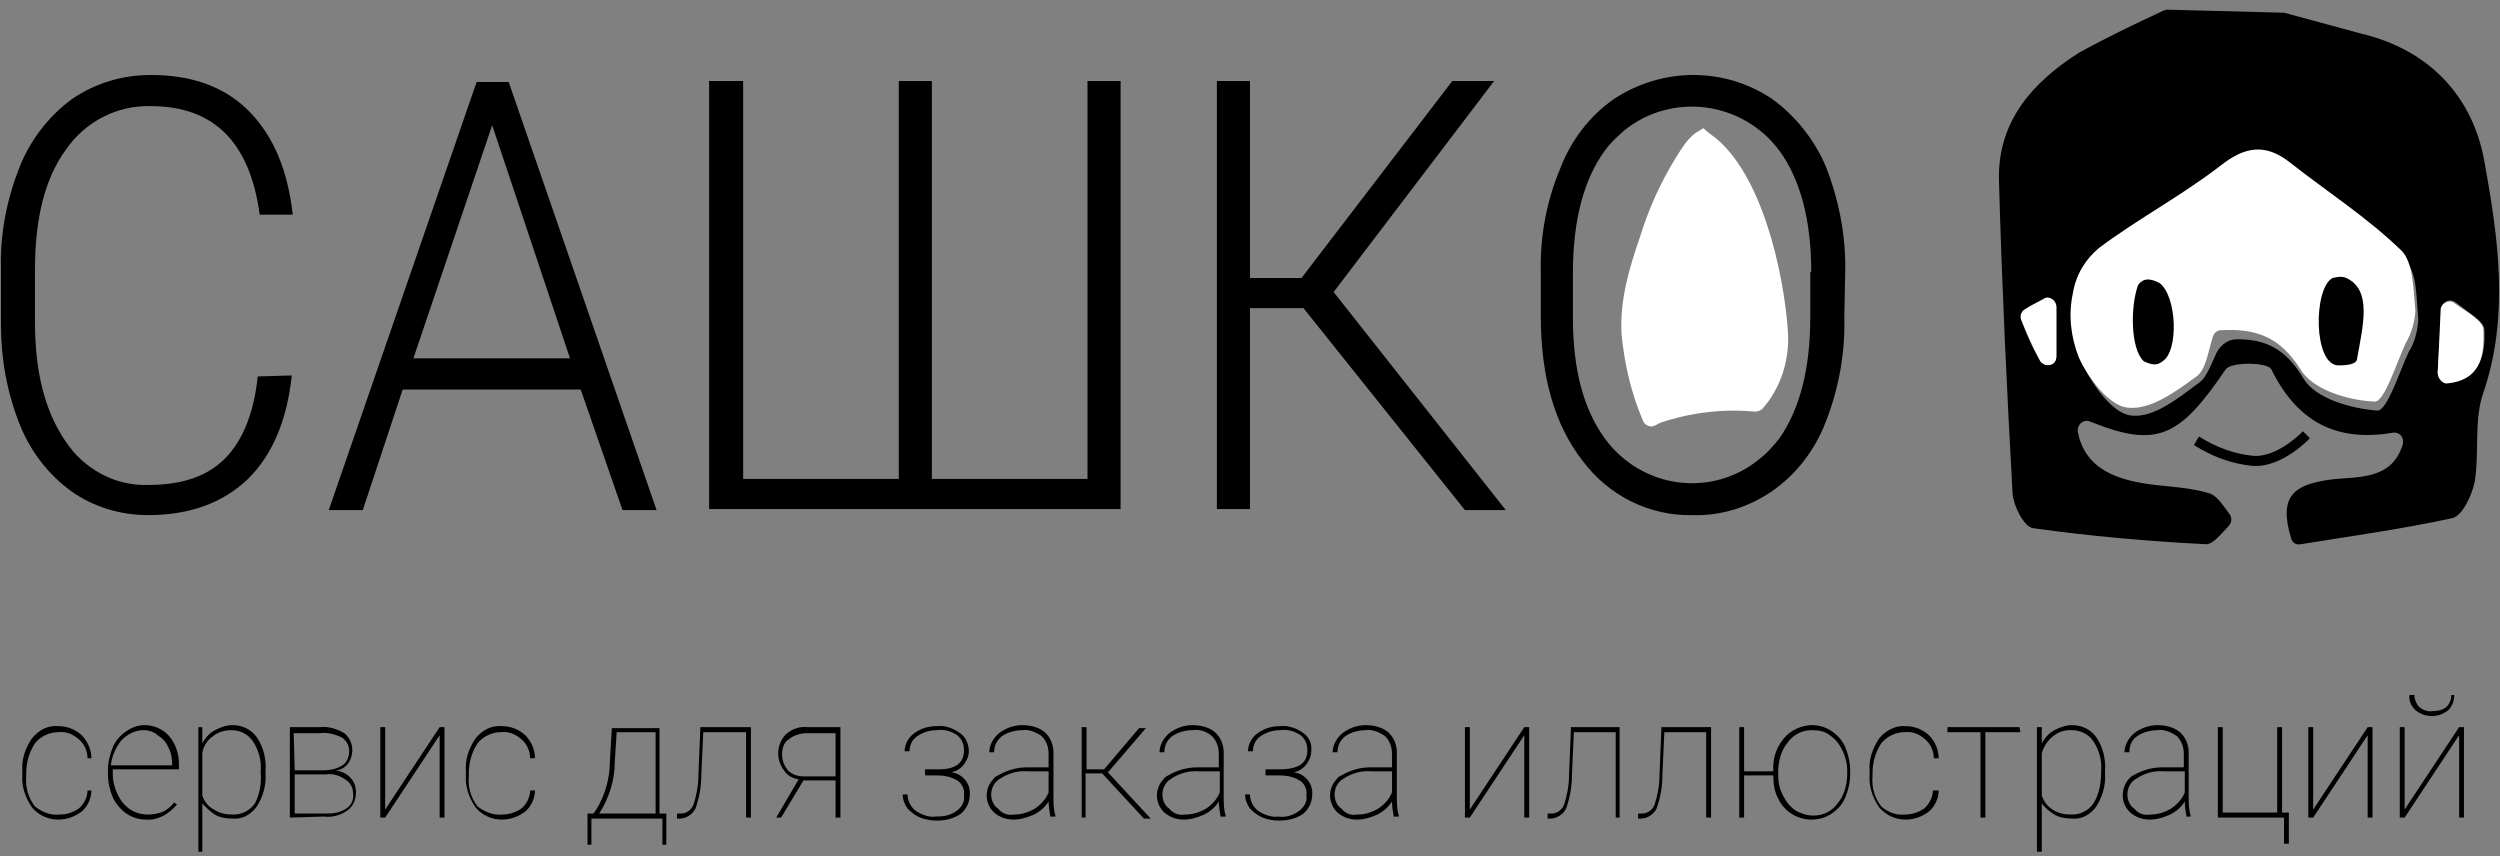 <?xml version="1.0" encoding="UTF-8" standalone="no"?>
<!-- Generator: Adobe Illustrator 22.1.0, SVG Export Plug-In . SVG Version: 6.00 Build 0)  -->

<svg
   xmlns:dc="http://purl.org/dc/elements/1.1/"
   xmlns:cc="http://creativecommons.org/ns#"
   xmlns:rdf="http://www.w3.org/1999/02/22-rdf-syntax-ns#"
   xmlns:svg="http://www.w3.org/2000/svg"
   xmlns="http://www.w3.org/2000/svg"
   xmlns:sodipodi="http://sodipodi.sourceforge.net/DTD/sodipodi-0.dtd"
   xmlns:inkscape="http://www.inkscape.org/namespaces/inkscape"
   version="1.1"
   id="Слой_1"
   x="0px"
   y="0px"
   viewBox="0 0 257 88"
   xml:space="preserve"
   sodipodi:docname="logo.svg"
   width="257"
   height="88"
   inkscape:version="0.92.4 (f8dce91, 2019-08-02)"><rect x="0" y="0" width="257" height="88" fill="#808080" stroke="none"/><defs
   id="defs3929" /><sodipodi:namedview
   pagecolor="#ffffff"
   bordercolor="#666666"
   borderopacity="1"
   objecttolerance="10"
   gridtolerance="10"
   guidetolerance="10"
   inkscape:pageopacity="0"
   inkscape:pageshadow="2"
   inkscape:window-width="1853"
   inkscape:window-height="1025"
   id="namedview3927"
   showgrid="false"
   inkscape:zoom="4.0317071"
   inkscape:cx="96.317782"
   inkscape:cy="47.401822"
   inkscape:window-x="67"
   inkscape:window-y="27"
   inkscape:window-maximized="1"
   inkscape:current-layer="Слой_1" />
<style
   type="text/css"
   id="style3842">
	.st0{fill:#FFFFFF;}
	.st1{fill:none;stroke:#000000;stroke-miterlimit:10;}
</style>
<title
   id="title3844">для сайта</title>
<g
   id="Слой_1_1_"
   transform="matrix(1,0,0,1.033,-18.904,-14.914)">
	<path
   d="m 253.5,15.7 c 0.1,0 0.2,0 0.2,0 2.7,0.7 5.3,1.4 8,2.1 6.9,1.6 11.4,6.2 12.6,12.7 1.4,7.5 2.6,15.3 -0.1,23 -1,2.7 -0.4,6 -0.9,8.9 -0.3,1.4 -1.3,3.4 -2.3,3.6 -5.2,1.1 -10.5,1.8 -15.6,2.6 -0.5,0.1 -0.9,-0.2 -1,-0.7 -1.3,-4.2 0.5,-5.2 3.8,-5.7 2.8,-0.4 6.5,0.2 7.7,-3.5 0.2,-0.7 -0.3,-1.3 -1,-1.2 -5.5,0.9 -9.7,-0.8 -12.5,-6.3 -0.3,-0.7 -4.1,-0.8 -4.7,0 -4.7,6.7 -7,7.9 -13.9,5.2 -0.7,-0.3 -1.4,0.3 -1.3,1 0.6,3.1 3,4.4 6,5 2.4,0.5 5,0.4 7.4,1.1 0.9,0.2 1.5,1.2 2.2,2.1 0.3,0.4 0.2,0.9 -0.1,1.2 -0.8,0.8 -1.6,1.8 -2.3,1.8 -6,-0.3 -11.9,-0.8 -17.8,-1.6 -0.9,-0.1 -2,-2.2 -2.1,-3.4 -0.6,-10.4 -1.1,-20.8 -1.4,-31.1 -0.2,-6 3.5,-9.9 8.2,-12.8 2.8,-1.5 5.8,-2.9 8.7,-4.2 0.1,0 0.2,-0.1 0.4,-0.1 z m -6.9,34.2 c 0.4,-1 1.2,-1.7 2.3,-1.7 3,0 5,1 6.8,3.9 1.2,2 4.9,3 7.6,3.2 1,0 2.2,-3.7 3.2,-5.8 0.6,-0.9 0.9,-2 1,-3.1 0,-0.1 0,-0.1 0,-0.2 -0.2,-2.1 -0.1,-4.8 -1.4,-5.9 -3.5,-3.3 -7.6,-5.9 -11.5,-8.8 -2.5,-1.9 -4.5,-1.6 -7,0.3 -4,3 -8.5,5.3 -12.5,8.2 -1.4,1.1 -2.4,2.7 -2.7,4.5 -0.4,2.1 -0.2,4.3 0.6,6.3 0,0 0,0.1 0.1,0.1 1.1,2.1 3.1,4.8 5,4.9 2.3,0.2 4.8,-1.8 6.9,-3.3 0.6,-0.4 1,-1.3 1.6,-2.6 z m 22.9,1.6 c 0,0.6 0.4,1 1,1 3.5,-0.3 3.9,-2.9 3.8,-5.3 -0.1,-0.8 -1.4,-1.5 -3,-2.7 -0.6,-0.4 -1.4,0 -1.4,0.7 -0.2,2.7 -0.3,4.5 -0.4,6.3 z m -40.6,-7.3 c -0.7,0.4 -1.4,0.7 -1.8,1 -0.4,0.2 -0.5,0.7 -0.4,1.1 0.5,1.4 1.1,2.7 1.9,4 0.2,0.4 0.8,0.6 1.2,0.4 v 0 c 0.3,-0.1 0.5,-0.5 0.5,-0.8 V 45 c 0,-0.7 -0.8,-1.2 -1.4,-0.8 z"
   id="path3846"
   inkscape:connector-curvature="0" />
	<path
   class="st0"
   d="m 247.2,47.3 c -0.4,0 -0.7,0.3 -0.8,0.6 -0.5,1.5 -0.7,3.3 -1.7,4 -2.1,1.5 -4.8,3.4 -7.1,3.1 -1.9,-0.2 -4,-2.9 -5,-5 -0.8,-2 -1.1,-4.2 -0.6,-6.4 0.3,-1.8 1.3,-3.4 2.7,-4.5 4,-2.9 8.5,-5.2 12.5,-8.2 2.5,-1.9 4.6,-2.2 7.1,-0.3 3.8,2.9 8,5.5 11.5,8.8 1.2,1.2 1.2,3.9 1.4,5.9 0,0.1 0,0.1 0,0.2 -0.1,1.1 -0.4,2.1 -1,3.1 -1,2.1 -2.2,5.9 -3.2,5.8 -2.7,-0.1 -6.4,-1.2 -7.6,-3.2 -2.1,-3.2 -4.5,-4.1 -8.2,-3.9 z"
   id="path3848"
   inkscape:connector-curvature="0"
   style="fill:#ffffff" />
	<path
   class="st0"
   d="m 269.5,51.5 c 0.1,-1.9 0.2,-3.7 0.3,-6.2 0,-0.7 0.9,-1.1 1.4,-0.7 1.6,1.1 3,1.8 3,2.7 0.1,2.4 -0.2,5 -3.8,5.3 -0.4,0 -0.9,-0.5 -0.9,-1.1 z"
   id="path3850"
   inkscape:connector-curvature="0"
   style="fill:#ffffff" />
	<path
   class="st0"
   d="m 230.3,45 v 4.9 c 0,0.4 -0.2,0.7 -0.5,0.8 v 0 c -0.4,0.2 -1,0 -1.2,-0.4 -0.7,-1.3 -1.3,-2.6 -1.9,-4 -0.2,-0.4 0,-0.9 0.4,-1.1 0.5,-0.3 1.1,-0.6 1.9,-1 0.5,-0.4 1.3,0.1 1.3,0.8 z"
   id="path3852"
   inkscape:connector-curvature="0"
   style="fill:#ffffff" />
	<path
   class="st0"
   d="m 194.9,27.9 c -1.3,-0.9 -0.6,-0.8 -1.4,-0.4 -1,0.5 -1.7,1.7 -2.3,2.6 -1.6,2.5 -2.8,5.1 -3.7,7.9 -1.1,3.1 -2.1,6.3 -1.9,9.7 0.3,3 1,5.9 2.2,8.6 0.2,0.5 0.8,0.7 1.2,0.5 0.2,-0.1 0.4,-0.2 0.6,-0.3 3.1,-1 6.4,-1.4 9.7,-1.1 0.3,0 0.6,-0.1 0.8,-0.3 1.9,-2.1 2.8,-4.9 2.6,-7.7 -0.4,-5.8 -2.7,-15.9 -7.8,-19.5 z"
   id="path3854"
   inkscape:connector-curvature="0"
   style="fill:#ffffff" />
	<path
   d="m 261.2,50.2 c -0.1,0.6 -1.5,0.6 -1.9,0.6 -2.6,0 -2.6,-7.7 -0.6,-8.7 0.5,-0.1 0.9,-0.2 1.4,0 2.7,1.2 1.7,4.8 1.1,8.1 z"
   id="path3856"
   inkscape:connector-curvature="0" />
	<path
   d="m 239.3,50.4 c -1.4,-1.2 -1.4,-5.5 -0.6,-7.6 0.6,-0.8 1.4,-0.6 2.2,-0.2 1.8,1.3 2,6.8 0.3,7.8 -0.5,0.4 -1,0.4 -1.9,0 z"
   id="path3858"
   inkscape:connector-curvature="0" />
	<path
   class="st1"
   d="m 244.7,58.3 c 1.8,1.1 3.7,1.8 5.8,2 2.8,0.2 5.5,-2.6 5.5,-2.6"
   id="path3860"
   inkscape:connector-curvature="0"
   style="fill:none;stroke:#000000;stroke-miterlimit:10" />
</g>
<g
   id="Слой_2_1_"
   transform="matrix(1,0,0,1.033,-18.904,-14.914)">
	<path
   d="m 48.9,51.8 c -0.5,4.5 -2,7.9 -4.5,10.3 -2.6,2.4 -6,3.6 -10.3,3.6 -2.8,0 -5.6,-0.8 -7.9,-2.4 C 23.8,61.6 22,59.3 20.9,56.6 19.6,53.4 19,50.1 19,46.7 v -5.5 c -0.1,-3.5 0.6,-6.9 1.9,-10.1 1.1,-2.7 3,-5.1 5.4,-6.8 2.4,-1.6 5.2,-2.4 8.1,-2.4 4.3,0 7.7,1.2 10.2,3.7 2.5,2.5 3.9,5.9 4.4,10.2 H 45.6 C 44.6,28.6 40.9,25 34.4,25 c -3.4,-0.1 -6.7,1.5 -8.7,4.3 -2.2,2.9 -3.2,6.9 -3.2,12 v 5.2 c 0,4.9 1,8.8 3.1,11.8 1.9,2.8 5.1,4.5 8.5,4.4 3.6,0 6.2,-0.9 8,-2.7 1.8,-1.8 2.9,-4.5 3.3,-8.1 z"
   id="path3863"
   inkscape:connector-curvature="0" />
	<path
   d="M 78.6,53.2 H 60.3 l -4.1,12 H 52.7 L 67.9,22.6 h 3.3 L 86.4,65.2 H 82.9 Z M 61.4,50.1 h 16.1 l -8,-23.2 z"
   id="path3865"
   inkscape:connector-curvature="0" />
	<path
   d="m 95.3,22.5 v 39.6 h 16 V 22.5 h 3.4 v 39.6 h 16 V 22.5 h 3.4 V 65.1 H 91.8 V 22.5 Z"
   id="path3867"
   inkscape:connector-curvature="0" />
	<path
   d="m 152.9,45.1 h -5.5 v 20 H 144 V 22.5 h 3.4 v 19.6 h 5.3 l 15.5,-19.6 h 4.3 l -16.5,21 17.7,21.7 h -4.2 z"
   id="path3869"
   inkscape:connector-curvature="0" />
	<path
   d="m 208.5,46.1 c 0.1,3.5 -0.6,7.1 -1.9,10.3 -1.1,2.8 -3,5.2 -5.5,6.9 -2.4,1.6 -5.3,2.5 -8.2,2.4 -4.4,0.1 -8.6,-1.9 -11.3,-5.4 -2.9,-3.6 -4.3,-8.4 -4.3,-14.4 v -4.4 c -0.1,-3.5 0.6,-7.1 2,-10.3 1.1,-2.8 3,-5.2 5.5,-6.9 5,-3.2 11.4,-3.2 16.3,0 2.4,1.7 4.3,4 5.5,6.7 1.3,3.2 2,6.6 2,10 z m -3.4,-4.6 c 0,-5.1 -1.1,-9.2 -3.3,-12.1 -3.8,-4.9 -11,-5.8 -15.9,-2 -0.7,0.6 -1.4,1.2 -2,2 -2.2,2.9 -3.3,7 -3.3,12.2 v 4.5 c 0,5.1 1.1,9.1 3.3,12 3.8,5 11,5.9 15.9,2 0.8,-0.6 1.4,-1.3 2,-2 2.1,-2.9 3.2,-6.9 3.2,-12.1 v -4.5 z"
   id="path3871"
   inkscape:connector-curvature="0" />
	<path
   d="m 25,95.5 c 0.7,0 1.4,-0.2 2,-0.6 0.5,-0.4 0.9,-1.1 0.9,-1.8 h 0.4 c 0,0.8 -0.4,1.6 -1,2.1 -0.7,0.5 -1.5,0.8 -2.4,0.8 -1,0 -2,-0.4 -2.7,-1.2 -0.7,-1 -1.1,-2.1 -1,-3.3 v -0.3 c -0.1,-1.2 0.3,-2.3 1,-3.3 0.7,-0.8 1.6,-1.3 2.7,-1.2 0.9,0 1.7,0.3 2.4,0.9 0.6,0.6 1,1.4 1,2.3 h -0.4 c 0,-0.7 -0.3,-1.4 -0.9,-1.9 -0.6,-0.5 -1.3,-0.8 -2.1,-0.7 -0.9,0 -1.8,0.4 -2.4,1.1 -0.6,0.9 -0.9,1.9 -0.9,3 v 0.3 c -0.1,1.1 0.2,2.1 0.9,3 0.7,0.5 1.5,0.9 2.5,0.8 z"
   id="path3873"
   inkscape:connector-curvature="0" />
	<path
   d="m 33.9,96 c -0.7,0 -1.4,-0.2 -2,-0.6 C 31.3,95 30.8,94.4 30.5,93.8 30.2,93.1 30,92.3 30,91.5 v -0.4 c 0,-0.8 0.2,-1.6 0.5,-2.3 0.3,-0.7 0.8,-1.2 1.4,-1.6 0.6,-0.4 1.2,-0.6 1.9,-0.6 0.9,0 1.9,0.4 2.5,1.1 0.7,0.8 1,1.8 1,2.8 V 91 h -6.8 v 0.5 c 0,0.7 0.2,1.4 0.5,2 0.3,0.6 0.7,1.1 1.3,1.5 0.5,0.3 1.1,0.5 1.8,0.5 0.5,0 1.1,-0.1 1.6,-0.3 0.4,-0.2 0.8,-0.5 1.1,-0.9 l 0.3,0.2 c -0.9,1 -2,1.6 -3.2,1.5 z m -0.2,-8.9 c -0.9,0 -1.7,0.4 -2.3,1 -0.6,0.7 -1,1.6 -1.1,2.5 h 6.3 v -0.1 c 0,-0.6 -0.1,-1.2 -0.4,-1.7 -0.2,-0.5 -0.6,-0.9 -1.1,-1.2 -0.3,-0.3 -0.9,-0.5 -1.4,-0.5 z"
   id="path3875"
   inkscape:connector-curvature="0" />
	<path
   d="m 46.2,91.4 c 0.1,1.2 -0.3,2.4 -0.9,3.3 -0.6,0.8 -1.5,1.3 -2.5,1.2 -0.6,0 -1.3,-0.1 -1.8,-0.4 -0.5,-0.3 -0.9,-0.7 -1.3,-1.1 v 4.8 H 39.3 V 86.8 h 0.4 v 1.6 c 0.3,-0.5 0.7,-1 1.3,-1.3 0.6,-0.3 1.2,-0.5 1.8,-0.5 1,0 1.9,0.4 2.5,1.2 0.7,1 1,2.2 0.9,3.4 z m -0.5,-0.2 c 0.1,-1.1 -0.2,-2.1 -0.8,-3 -0.5,-0.7 -1.3,-1.1 -2.2,-1.1 -0.7,0 -1.4,0.2 -1.9,0.6 -0.6,0.4 -1,1 -1.1,1.7 v 4.2 c 0.2,0.6 0.6,1.1 1.2,1.4 0.6,0.4 1.3,0.5 2,0.5 0.9,0 1.7,-0.4 2.2,-1.1 0.5,-0.9 0.7,-2 0.6,-3.2 z"
   id="path3877"
   inkscape:connector-curvature="0" />
	<path
   d="m 48.7,95.8 v -9 h 3.1 c 0.9,-0.1 1.8,0.2 2.5,0.6 0.9,0.7 1.1,2 0.4,3 0,0 0,0 0,0 -0.3,0.4 -0.8,0.7 -1.3,0.7 v 0 c 0.6,0.1 1.1,0.3 1.5,0.7 0.4,0.4 0.6,0.9 0.6,1.5 0,0.7 -0.3,1.4 -0.9,1.8 -0.7,0.5 -1.6,0.7 -2.4,0.6 z m 0.5,-4.7 H 52 c 0.7,0 1.5,-0.1 2.1,-0.5 0.5,-0.3 0.7,-0.9 0.7,-1.4 0,-0.6 -0.3,-1.1 -0.8,-1.4 -0.7,-0.3 -1.4,-0.5 -2.2,-0.4 h -2.7 z m 0,0.4 v 3.9 h 3.3 c 0.7,0 1.4,-0.1 2,-0.5 0.5,-0.3 0.8,-0.9 0.7,-1.5 0,-0.6 -0.3,-1.1 -0.8,-1.4 -0.6,-0.4 -1.3,-0.6 -2,-0.5 z"
   id="path3879"
   inkscape:connector-curvature="0" />
	<path
   d="m 64.1,86.8 h 0.5 v 9 h -0.5 v -8.2 l -5.6,8.2 H 58 v -9 h 0.5 V 95 Z"
   id="path3881"
   inkscape:connector-curvature="0" />
	<path
   d="m 70.5,95.5 c 0.7,0 1.4,-0.2 2,-0.6 0.5,-0.4 0.9,-1.1 0.9,-1.8 h 0.5 c 0,0.8 -0.4,1.6 -1,2.1 -0.7,0.5 -1.5,0.8 -2.4,0.8 -1,0 -2,-0.4 -2.7,-1.2 -0.7,-1 -1.1,-2.1 -1,-3.3 v -0.3 c -0.1,-1.2 0.3,-2.3 1,-3.3 0.7,-0.8 1.6,-1.3 2.7,-1.2 0.9,0 1.7,0.3 2.4,0.9 0.6,0.6 1,1.4 1,2.3 h -0.5 c 0,-0.7 -0.3,-1.4 -0.9,-1.9 -0.6,-0.5 -1.3,-0.8 -2.1,-0.7 -0.9,0 -1.8,0.4 -2.4,1.1 -0.6,0.9 -0.9,1.9 -0.9,3 v 0.3 c -0.1,1.1 0.2,2.1 0.9,3 0.7,0.5 1.6,0.9 2.5,0.8 z"
   id="path3883"
   inkscape:connector-curvature="0" />
	<path
   d="M 79.9,95.4 80.2,95 c 0.9,-1.4 1.4,-3.1 1.4,-4.8 l 0.2,-3.3 h 4.9 v 8.5 h 0.7 v 3.1 H 87 v -2.6 h -7.3 v 2.6 h -0.4 v -3.1 z m 0.6,0 h 5.8 v -8.1 h -4 l -0.2,3 c 0,1.8 -0.6,3.6 -1.6,5.1 z"
   id="path3885"
   inkscape:connector-curvature="0" />
	<path
   d="m 96.1,86.8 v 9 H 95.6 V 87.3 H 91.2 L 91,91.5 c 0,1.2 -0.2,2.3 -0.6,3.4 -0.3,0.6 -1,1 -1.6,1 h -0.3 v -0.5 h 0.4 c 0.6,0 1.1,-0.4 1.3,-0.9 0.3,-0.9 0.5,-1.9 0.5,-2.9 l 0.2,-4.8 z"
   id="path3887"
   inkscape:connector-curvature="0" />
	<path
   d="m 105.3,86.8 v 9 h -0.5 v -3.7 h -3.3 l -2.3,3.7 H 98.7 L 101,92 c -0.6,-0.1 -1.2,-0.4 -1.5,-0.9 -0.4,-0.5 -0.6,-1.1 -0.6,-1.7 0,-0.7 0.3,-1.4 0.8,-1.9 0.6,-0.5 1.4,-0.8 2.2,-0.7 z m -6,2.7 c 0,0.6 0.2,1.1 0.6,1.6 0.4,0.4 1,0.6 1.6,0.6 h 3.3 v -4.3 h -2.9 c -0.7,0 -1.4,0.2 -1.9,0.6 -0.5,0.3 -0.7,0.9 -0.7,1.5 z"
   id="path3889"
   inkscape:connector-curvature="0" />
	<path
   d="m 118,89.1 c 0,-0.6 -0.2,-1.1 -0.7,-1.5 -0.6,-0.4 -1.3,-0.6 -2.1,-0.5 -0.7,0 -1.4,0.2 -2,0.6 -0.5,0.3 -0.8,0.9 -0.8,1.5 h -0.5 c 0,-0.7 0.4,-1.4 1,-1.8 0.7,-0.5 1.5,-0.7 2.3,-0.7 0.8,-0.1 1.7,0.2 2.4,0.7 0.6,0.4 0.9,1.1 0.9,1.8 0,0.5 -0.2,0.9 -0.5,1.3 -0.3,0.4 -0.8,0.7 -1.3,0.8 1.1,0.1 2,1.1 1.9,2.2 0,0.7 -0.3,1.4 -0.9,1.9 -0.7,0.5 -1.6,0.7 -2.5,0.7 -0.6,0 -1.2,-0.1 -1.7,-0.3 -0.5,-0.2 -0.9,-0.5 -1.3,-0.9 -0.3,-0.4 -0.5,-0.9 -0.5,-1.4 h 0.5 c 0,0.6 0.3,1.2 0.8,1.6 0.6,0.4 1.4,0.7 2.1,0.6 0.8,0 1.5,-0.1 2.2,-0.6 0.5,-0.4 0.8,-0.9 0.7,-1.5 0.1,-0.6 -0.2,-1.2 -0.7,-1.5 -0.7,-0.4 -1.4,-0.5 -2.2,-0.5 H 114 V 91 h 1.4 c 1.7,0 2.6,-0.6 2.6,-1.9 z"
   id="path3891"
   inkscape:connector-curvature="0" />
	<path
   d="m 126.9,95.8 c -0.1,-0.5 -0.2,-1.1 -0.2,-1.6 -0.4,0.6 -0.9,1 -1.5,1.3 -0.7,0.3 -1.4,0.5 -2.1,0.5 -0.7,0 -1.4,-0.2 -2,-0.7 -1,-0.9 -1,-2.4 -0.1,-3.3 0.1,-0.2 0.3,-0.3 0.5,-0.4 0.9,-0.5 1.9,-0.8 3,-0.8 h 2.2 v -1.3 c 0,-0.7 -0.2,-1.3 -0.7,-1.8 -0.6,-0.4 -1.3,-0.7 -2,-0.6 -0.7,0 -1.5,0.2 -2.1,0.6 -0.5,0.4 -0.8,0.9 -0.8,1.6 h -0.5 c 0,-0.7 0.4,-1.4 1,-1.9 0.7,-0.5 1.5,-0.8 2.4,-0.8 0.8,0 1.7,0.2 2.3,0.7 0.6,0.5 0.9,1.3 0.9,2 v 4.3 c 0,0.7 0,1.4 0.2,2 v 0.1 h -0.5 z m -3.8,-0.3 c 0.8,0 1.5,-0.2 2.2,-0.6 0.6,-0.4 1.1,-0.9 1.4,-1.6 v -2.1 h -2.1 c -1.1,-0.1 -2.1,0.2 -3,0.8 -0.5,0.3 -0.8,0.9 -0.8,1.5 0,0.5 0.2,1.1 0.7,1.4 0.4,0.5 1,0.7 1.6,0.6 z"
   id="path3893"
   inkscape:connector-curvature="0" />
	<path
   d="m 132.2,91.4 h -1.7 v 4.4 h -0.4 v -9 h 0.5 V 91 h 1.8 l 3.6,-4.1 h 0.7 l -3.9,4.4 4.4,4.6 h -0.7 z"
   id="path3895"
   inkscape:connector-curvature="0" />
	<path
   d="m 144.4,95.8 c -0.1,-0.5 -0.2,-1.1 -0.2,-1.6 -0.4,0.6 -0.9,1 -1.5,1.3 -0.7,0.3 -1.4,0.5 -2.1,0.5 -0.7,0 -1.4,-0.2 -2,-0.7 -1,-0.9 -1,-2.4 -0.1,-3.3 0.1,-0.2 0.3,-0.3 0.5,-0.4 0.9,-0.5 1.9,-0.8 3,-0.8 h 2.2 v -1.3 c 0,-0.7 -0.2,-1.3 -0.7,-1.8 -0.6,-0.5 -1.3,-0.7 -2,-0.6 -0.7,0 -1.5,0.2 -2.1,0.6 -0.5,0.4 -0.8,0.9 -0.8,1.6 h -0.5 c 0,-0.7 0.4,-1.4 1,-1.9 0.7,-0.5 1.5,-0.8 2.4,-0.8 0.8,0 1.7,0.2 2.3,0.7 0.6,0.5 0.9,1.3 0.9,2 v 4.3 c 0,0.7 0,1.4 0.2,2 v 0.1 h -0.5 z m -3.7,-0.3 c 0.8,0 1.5,-0.2 2.2,-0.6 0.6,-0.4 1.1,-0.9 1.4,-1.6 v -2.1 h -2.1 c -1.1,-0.1 -2.1,0.2 -3,0.8 -0.5,0.3 -0.8,0.9 -0.8,1.5 0,0.5 0.2,1.1 0.7,1.4 0.4,0.5 1,0.7 1.6,0.6 z"
   id="path3897"
   inkscape:connector-curvature="0" />
	<path
   d="m 153.3,89.1 c 0,-0.6 -0.2,-1.1 -0.7,-1.5 -0.6,-0.4 -1.3,-0.6 -2.1,-0.5 -0.7,0 -1.4,0.2 -2,0.6 -0.5,0.3 -0.8,0.9 -0.8,1.5 h -0.5 c 0,-0.7 0.4,-1.4 1,-1.8 0.7,-0.5 1.5,-0.7 2.3,-0.7 0.8,-0.1 1.7,0.2 2.4,0.7 0.6,0.4 0.9,1.1 0.8,1.8 0,0.5 -0.2,0.9 -0.5,1.3 -0.3,0.4 -0.8,0.7 -1.3,0.8 1.1,0.1 2,1.1 1.9,2.2 0,0.7 -0.3,1.4 -0.9,1.9 -0.7,0.5 -1.6,0.7 -2.5,0.7 -0.6,0 -1.2,-0.1 -1.7,-0.3 -0.5,-0.2 -0.9,-0.5 -1.3,-0.9 -0.3,-0.4 -0.5,-0.9 -0.5,-1.4 h 0.5 c 0,0.6 0.3,1.2 0.8,1.6 0.6,0.4 1.4,0.7 2.1,0.6 0.8,0.1 1.5,-0.1 2.2,-0.6 0.5,-0.4 0.8,-0.9 0.7,-1.5 0.1,-0.6 -0.2,-1.2 -0.7,-1.5 -0.7,-0.4 -1.4,-0.5 -2.2,-0.5 H 149 V 91 h 1.4 c 2,0 2.9,-0.6 2.9,-1.9 z"
   id="path3899"
   inkscape:connector-curvature="0" />
	<path
   d="m 162.2,95.8 c -0.1,-0.5 -0.2,-1.1 -0.2,-1.6 -0.4,0.6 -0.9,1 -1.5,1.3 -0.7,0.3 -1.4,0.5 -2.1,0.5 -0.7,0 -1.4,-0.2 -2,-0.7 -1,-0.9 -1,-2.4 -0.1,-3.3 0.1,-0.2 0.3,-0.3 0.5,-0.4 0.9,-0.5 1.9,-0.8 3,-0.8 h 2.2 v -1.3 c 0,-0.7 -0.2,-1.3 -0.7,-1.8 -0.6,-0.4 -1.3,-0.7 -2,-0.6 -0.7,0 -1.5,0.2 -2.1,0.6 -0.5,0.4 -0.8,0.9 -0.8,1.6 h -0.5 c 0,-0.7 0.4,-1.4 1,-1.9 0.7,-0.5 1.5,-0.8 2.4,-0.8 0.8,0 1.7,0.2 2.3,0.7 0.6,0.5 0.9,1.3 0.9,2 v 4.3 c 0,0.7 0,1.4 0.2,2 v 0.1 h -0.5 z m -3.8,-0.3 c 0.8,0 1.5,-0.2 2.2,-0.6 0.6,-0.4 1.1,-0.9 1.4,-1.6 v -2.1 h -2.1 c -1.1,-0.1 -2.1,0.2 -3,0.8 -0.5,0.3 -0.8,0.9 -0.8,1.5 0,0.5 0.2,1.1 0.7,1.4 0.4,0.5 1,0.7 1.6,0.6 z"
   id="path3901"
   inkscape:connector-curvature="0" />
	<path
   d="m 175.6,86.8 h 0.5 v 9 h -0.5 v -8.2 l -5.6,8.2 h -0.5 v -9 H 170 V 95 Z"
   id="path3903"
   inkscape:connector-curvature="0" />
	<path
   d="m 185.4,86.8 v 9 H 185 v -8.5 h -4.3 l -0.2,4.2 c 0,1.2 -0.2,2.3 -0.6,3.4 -0.3,0.6 -1,1 -1.6,1 H 178 v -0.5 h 0.4 c 0.6,0 1.1,-0.4 1.3,-0.9 0.3,-0.9 0.5,-1.9 0.5,-2.9 l 0.2,-4.8 z"
   id="path3905"
   inkscape:connector-curvature="0" />
	<path
   d="m 194.8,86.8 v 9 h -0.5 V 87.3 H 190 l -0.2,4.2 c 0,1.2 -0.2,2.3 -0.6,3.4 -0.3,0.6 -1,1 -1.6,1 h -0.3 v -0.5 h 0.4 c 0.6,0 1.1,-0.4 1.3,-0.9 0.3,-0.9 0.5,-1.9 0.5,-2.9 l 0.2,-4.8 z"
   id="path3907"
   inkscape:connector-curvature="0" />
	<path
   d="m 198.2,91.2 h 3 c -0.1,-1.2 0.3,-2.4 1.1,-3.3 0.7,-0.8 1.8,-1.3 2.9,-1.3 0.7,0 1.4,0.2 2,0.6 0.6,0.4 1.1,0.9 1.4,1.6 0.3,0.7 0.5,1.5 0.5,2.3 v 0.4 c 0,0.8 -0.2,1.6 -0.5,2.3 -0.3,0.7 -0.8,1.2 -1.4,1.6 -0.6,0.4 -1.3,0.6 -2.1,0.6 -1.4,0 -2.8,-0.8 -3.4,-2.1 -0.4,-0.7 -0.5,-1.5 -0.5,-2.3 h -3 v 4.2 h -0.5 v -9 h 0.5 z m 3.5,0.3 c 0,0.7 0.1,1.4 0.5,2.1 0.3,0.6 0.7,1.1 1.3,1.5 0.5,0.3 1.2,0.5 1.8,0.5 1,0 1.9,-0.4 2.5,-1.2 0.7,-0.8 1,-1.9 1,-3 v -0.3 c 0,-0.7 -0.2,-1.4 -0.5,-2 -0.3,-0.6 -0.7,-1.1 -1.3,-1.5 -0.5,-0.4 -1.2,-0.5 -1.8,-0.5 -1,0 -1.9,0.4 -2.5,1.2 -0.7,0.8 -1,1.9 -1,3 z"
   id="path3909"
   inkscape:connector-curvature="0" />
	<path
   d="m 214.7,95.5 c 0.7,0 1.4,-0.2 2,-0.6 0.5,-0.4 0.9,-1.1 0.9,-1.8 h 0.6 c 0,0.8 -0.4,1.6 -1,2.1 -0.7,0.5 -1.5,0.8 -2.4,0.8 -1,0 -2,-0.4 -2.7,-1.2 -0.7,-1 -1.1,-2.1 -1,-3.3 v -0.3 c -0.1,-1.2 0.3,-2.3 1,-3.3 0.7,-0.8 1.7,-1.3 2.7,-1.2 0.9,0 1.7,0.3 2.4,0.9 0.6,0.6 1,1.4 1,2.3 h -0.5 c 0,-0.7 -0.3,-1.4 -0.9,-1.9 -0.6,-0.5 -1.3,-0.8 -2.1,-0.7 -0.9,0 -1.8,0.4 -2.4,1.1 -0.6,0.9 -0.9,1.9 -0.9,3 v 0.3 c -0.1,1.1 0.2,2.1 0.9,3 0.6,0.5 1.5,0.9 2.4,0.8 z"
   id="path3911"
   inkscape:connector-curvature="0" />
	<path
   d="M 226.6,87.3 H 223 v 8.5 h -0.5 v -8.5 h -3.4 v -0.5 h 7.4 z"
   id="path3913"
   inkscape:connector-curvature="0" />
	<path
   d="m 235.3,91.4 c 0.1,1.2 -0.3,2.4 -0.9,3.3 -0.6,0.8 -1.5,1.3 -2.5,1.2 -0.6,0 -1.3,-0.1 -1.8,-0.4 -0.5,-0.3 -1,-0.7 -1.3,-1.1 v 4.8 h -0.5 V 86.8 h 0.5 v 1.6 c 0.3,-0.5 0.7,-1 1.3,-1.3 0.6,-0.3 1.2,-0.5 1.8,-0.5 1,0 1.9,0.4 2.5,1.2 0.7,1 1,2.2 0.9,3.4 z m -0.4,-0.2 c 0.1,-1.1 -0.2,-2.1 -0.8,-3 -0.5,-0.7 -1.3,-1.1 -2.2,-1.1 -1.4,-0.1 -2.7,0.9 -3.1,2.3 v 4.2 c 0.2,0.6 0.6,1.1 1.1,1.4 0.6,0.4 1.3,0.5 2,0.5 0.9,0 1.7,-0.4 2.2,-1.1 0.6,-0.9 0.8,-2 0.8,-3.2 z"
   id="path3915"
   inkscape:connector-curvature="0" />
	<path
   d="m 243.7,95.8 c -0.1,-0.5 -0.2,-1.1 -0.2,-1.6 -0.4,0.6 -0.9,1 -1.5,1.3 -0.7,0.3 -1.4,0.5 -2.1,0.5 -0.7,0 -1.4,-0.2 -2,-0.7 -1,-0.9 -1,-2.3 -0.2,-3.3 0.2,-0.2 0.3,-0.3 0.5,-0.4 0.9,-0.5 1.9,-0.8 3,-0.8 h 2.2 v -1.3 c 0,-0.7 -0.2,-1.3 -0.7,-1.8 -0.6,-0.4 -1.3,-0.7 -2,-0.6 -0.7,0 -1.5,0.2 -2.1,0.6 -0.5,0.3 -0.8,0.9 -0.8,1.6 h -0.5 c 0,-0.7 0.4,-1.4 1,-1.9 0.7,-0.5 1.5,-0.8 2.4,-0.8 0.8,0 1.7,0.2 2.3,0.7 0.6,0.5 0.9,1.3 0.9,2 v 4.3 c 0,0.7 0,1.4 0.2,2 v 0.1 h -0.4 z m -3.8,-0.3 c 0.8,0 1.5,-0.2 2.2,-0.6 0.6,-0.4 1.1,-0.9 1.4,-1.6 v -2.1 h -2.1 c -1.1,-0.1 -2.1,0.2 -3,0.8 -0.5,0.3 -0.8,0.9 -0.8,1.5 0,0.5 0.2,1.1 0.7,1.4 0.4,0.5 1,0.7 1.6,0.6 z"
   id="path3917"
   inkscape:connector-curvature="0" />
	<path
   d="m 246.9,86.8 h 0.5 v 8.5 h 5.6 v -8.5 h 0.5 v 8.5 h 0.7 v 3.1 h -0.5 v -2.6 h -6.8 z"
   id="path3919"
   inkscape:connector-curvature="0" />
	<path
   d="m 262.3,86.8 h 0.5 v 9 h -0.5 v -8.2 l -5.6,8.2 h -0.5 v -9 h 0.5 V 95 Z"
   id="path3921"
   inkscape:connector-curvature="0" />
	<path
   d="m 271.7,86.8 h 0.5 v 9 h -0.5 v -8.2 l -5.6,8.2 h -0.5 v -9 h 0.5 V 95 Z m -0.5,-3.2 c 0,0.6 -0.2,1.1 -0.6,1.5 -0.5,0.4 -1.1,0.6 -1.7,0.6 -0.6,0 -1.2,-0.2 -1.7,-0.6 -0.4,-0.4 -0.7,-0.9 -0.6,-1.5 h 0.5 c 0,0.4 0.2,0.9 0.5,1.2 0.4,0.3 0.9,0.5 1.4,0.4 0.5,0 1,-0.1 1.4,-0.4 0.3,-0.3 0.5,-0.7 0.5,-1.2 z"
   id="path3923"
   inkscape:connector-curvature="0" />
</g>
</svg>